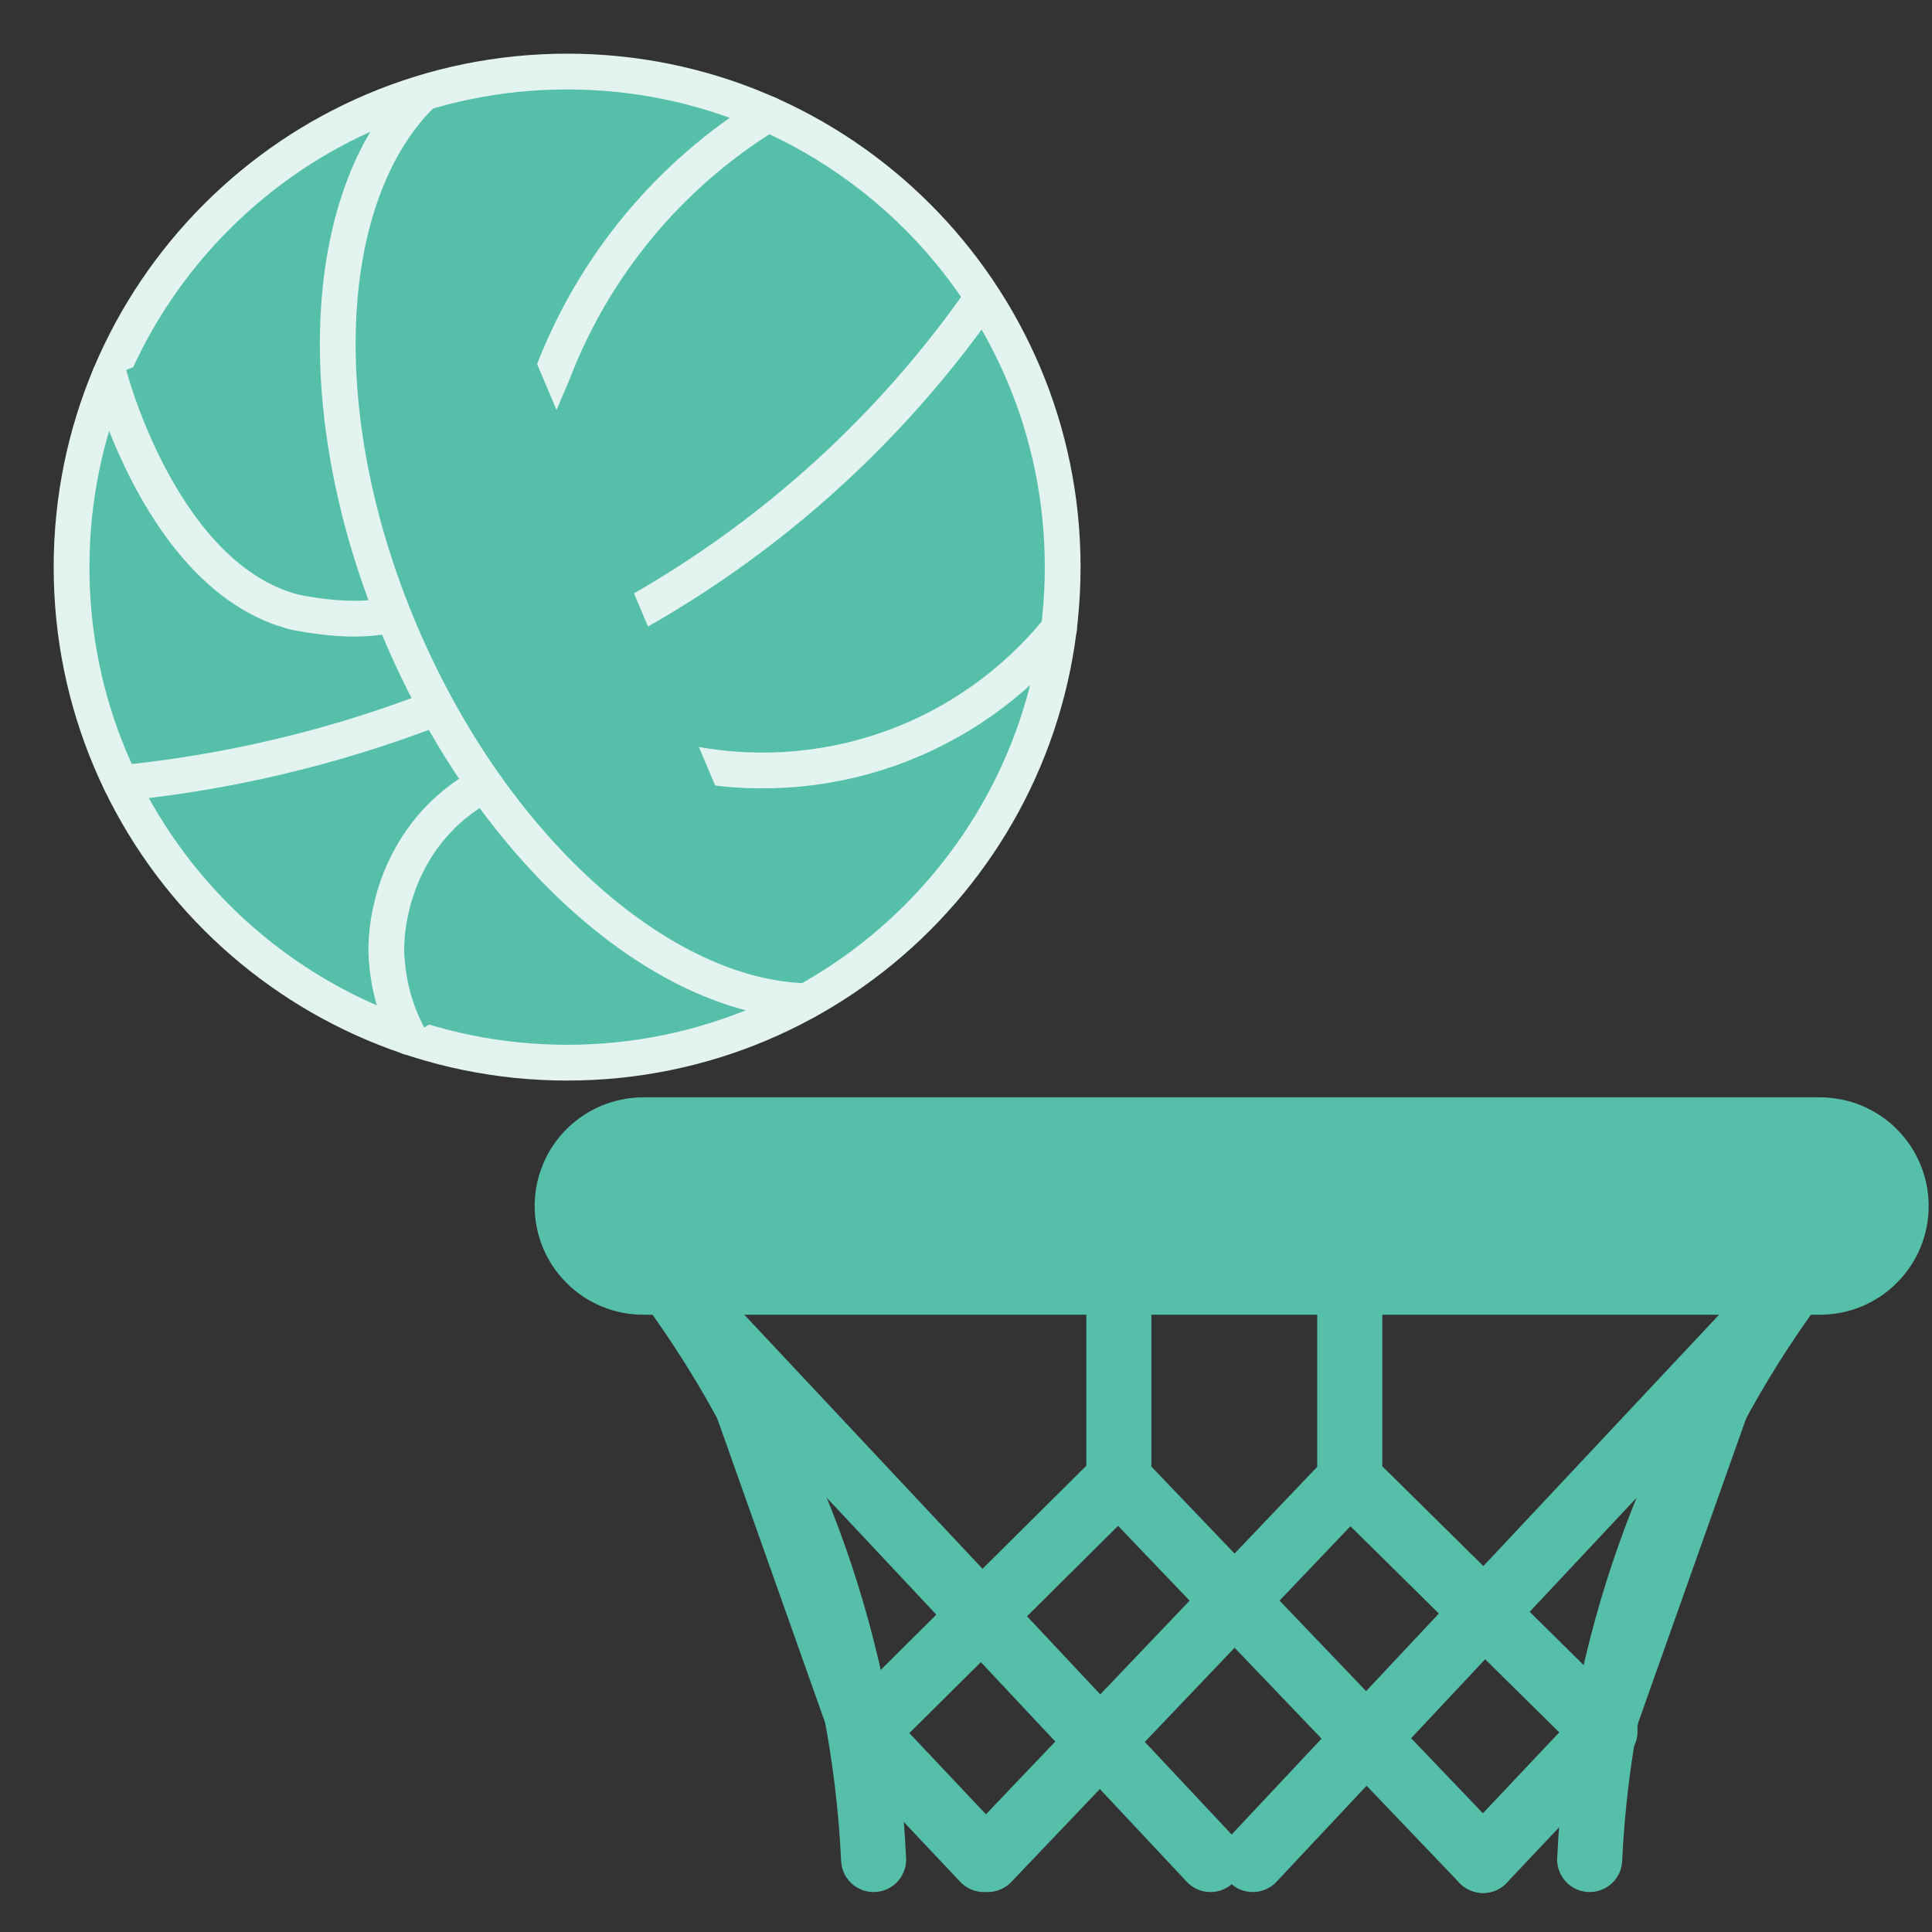 <svg width="27" height="27" viewBox="0 0 27 27" fill="none" xmlns="http://www.w3.org/2000/svg">
<rect x="0" y="0" width="27" height="27" fill="#333333" stroke="none"/>
<path d="M7.926 14.851C11.751 14.851 14.851 11.751 14.851 7.926C14.851 4.101 11.751 1 7.926 1C4.101 1 1 4.101 1 7.926C1 11.751 4.101 14.851 7.926 14.851Z" fill="#55BFA9" stroke="#E2F3F0" stroke-width="0.5" stroke-linecap="round" stroke-linejoin="round"/>
<path d="M1.693 10.944C3.823 10.733 5.893 10.116 7.791 9.124C10.177 8.029 12.227 6.316 13.729 4.162" fill="#55BFA9"/>
<path d="M1.693 10.944C3.823 10.733 5.893 10.116 7.791 9.124C10.177 8.029 12.227 6.316 13.729 4.162" stroke="#E2F3F0" stroke-width="0.5" stroke-linecap="round" stroke-linejoin="round"/>
<path d="M10.734 1.593C9.356 2.438 8.297 3.715 7.721 5.225C6.554 7.939 6.322 8.972 4.132 8.558C2.268 8.093 1.531 5.263 1.531 5.263" fill="#55BFA9"/>
<path d="M10.734 1.593C9.356 2.438 8.297 3.715 7.721 5.225C6.554 7.939 6.322 8.972 4.132 8.558C2.268 8.093 1.531 5.263 1.531 5.263" stroke="#E2F3F0" stroke-width="0.5" stroke-linecap="round" stroke-linejoin="round"/>
<path d="M14.8 8.784C14.179 9.555 13.355 10.138 12.421 10.467C11.487 10.795 10.48 10.856 9.513 10.643C5.812 10.104 5.306 12.661 5.411 13.477C5.443 13.833 5.547 14.179 5.717 14.493" fill="#55BFA9"/>
<path d="M14.8 8.784C14.179 9.555 13.355 10.138 12.421 10.467C11.487 10.795 10.48 10.856 9.513 10.643C5.812 10.104 5.306 12.661 5.411 13.477C5.443 13.833 5.547 14.179 5.717 14.493" stroke="#E2F3F0" stroke-width="0.5" stroke-linecap="round" stroke-linejoin="round"/>
<path d="M11.268 13.991C9.287 13.942 6.98 11.967 5.668 9.002C4.294 5.898 4.448 2.727 5.908 1.306" fill="#55BFA9"/>
<path d="M11.268 13.991C9.287 13.942 6.98 11.967 5.668 9.002C4.294 5.898 4.448 2.727 5.908 1.306" stroke="#E2F3F0" stroke-width="0.5" stroke-linecap="round" stroke-linejoin="round"/>
<path d="M22.427 24.2L18.863 20.681V17.915" stroke="#55BFA9" stroke-width="0.909" stroke-linecap="round" stroke-linejoin="round"/>
<path d="M22.429 24.196L20.739 25.987L20.726 26" fill="#55BFA9"/>
<path d="M22.429 24.196L20.739 25.987L20.726 26" stroke="#55BFA9" stroke-width="0.909" stroke-linecap="round" stroke-linejoin="round"/>
<path d="M18.86 20.684L13.804 25.987L18.86 20.684Z" fill="#55BFA9"/>
<path d="M18.86 20.684L13.804 25.987" stroke="#55BFA9" stroke-width="0.909" stroke-linecap="round" stroke-linejoin="round"/>
<path d="M12.073 24.211L15.636 20.673V17.916" stroke="#55BFA9" stroke-width="0.909" stroke-linecap="round" stroke-linejoin="round"/>
<path d="M13.75 25.987L12.073 24.209L13.75 25.987Z" fill="#55BFA9"/>
<path d="M13.75 25.987L12.073 24.209" stroke="#55BFA9" stroke-width="0.909" stroke-linecap="round" stroke-linejoin="round"/>
<path d="M20.726 26L20.713 25.987L15.642 20.684" fill="#55BFA9"/>
<path d="M20.726 26L20.713 25.987L15.642 20.684" stroke="#55BFA9" stroke-width="0.909" stroke-linecap="round" stroke-linejoin="round"/>
<path d="M25.08 17.912C23.35 20.262 22.353 23.072 22.216 25.987L25.08 17.912Z" fill="#55BFA9"/>
<path d="M25.08 17.912C23.35 20.262 22.353 23.072 22.216 25.987" stroke="#55BFA9" stroke-width="0.909" stroke-linecap="round" stroke-linejoin="round"/>
<path d="M17.508 25.987L25.08 17.912L17.508 25.987Z" fill="#55BFA9"/>
<path d="M17.508 25.987L25.08 17.912" stroke="#55BFA9" stroke-width="0.909" stroke-linecap="round" stroke-linejoin="round"/>
<path d="M8.99 17.919C8.851 17.919 8.712 17.892 8.583 17.838C8.454 17.785 8.337 17.706 8.238 17.607C8.139 17.509 8.06 17.391 8.007 17.262C7.954 17.133 7.926 16.994 7.926 16.855C7.926 16.715 7.954 16.577 8.007 16.448C8.06 16.318 8.139 16.201 8.238 16.102C8.337 16.003 8.454 15.925 8.583 15.871C8.712 15.818 8.851 15.79 8.99 15.79H25.435C25.575 15.79 25.713 15.818 25.842 15.871C25.971 15.925 26.089 16.003 26.187 16.102C26.286 16.201 26.365 16.318 26.418 16.448C26.472 16.577 26.499 16.715 26.499 16.855C26.499 16.994 26.472 17.133 26.418 17.262C26.365 17.391 26.286 17.509 26.187 17.607C26.089 17.706 25.971 17.785 25.842 17.838C25.713 17.892 25.575 17.919 25.435 17.919H8.99Z" fill="#55BFA9" stroke="#55BFA9" stroke-width="0.909" stroke-linecap="round" stroke-linejoin="round"/>
<path d="M9.346 17.912C11.076 20.263 12.072 23.072 12.209 25.987L9.346 17.912Z" fill="#55BFA9"/>
<path d="M9.346 17.912C11.076 20.263 12.072 23.072 12.209 25.987" stroke="#55BFA9" stroke-width="0.909" stroke-linecap="round" stroke-linejoin="round"/>
<path d="M16.917 25.987L9.346 17.912L16.917 25.987Z" fill="#55BFA9"/>
<path d="M16.917 25.987L9.346 17.912" stroke="#55BFA9" stroke-width="0.909" stroke-linecap="round" stroke-linejoin="round"/>
</svg>
